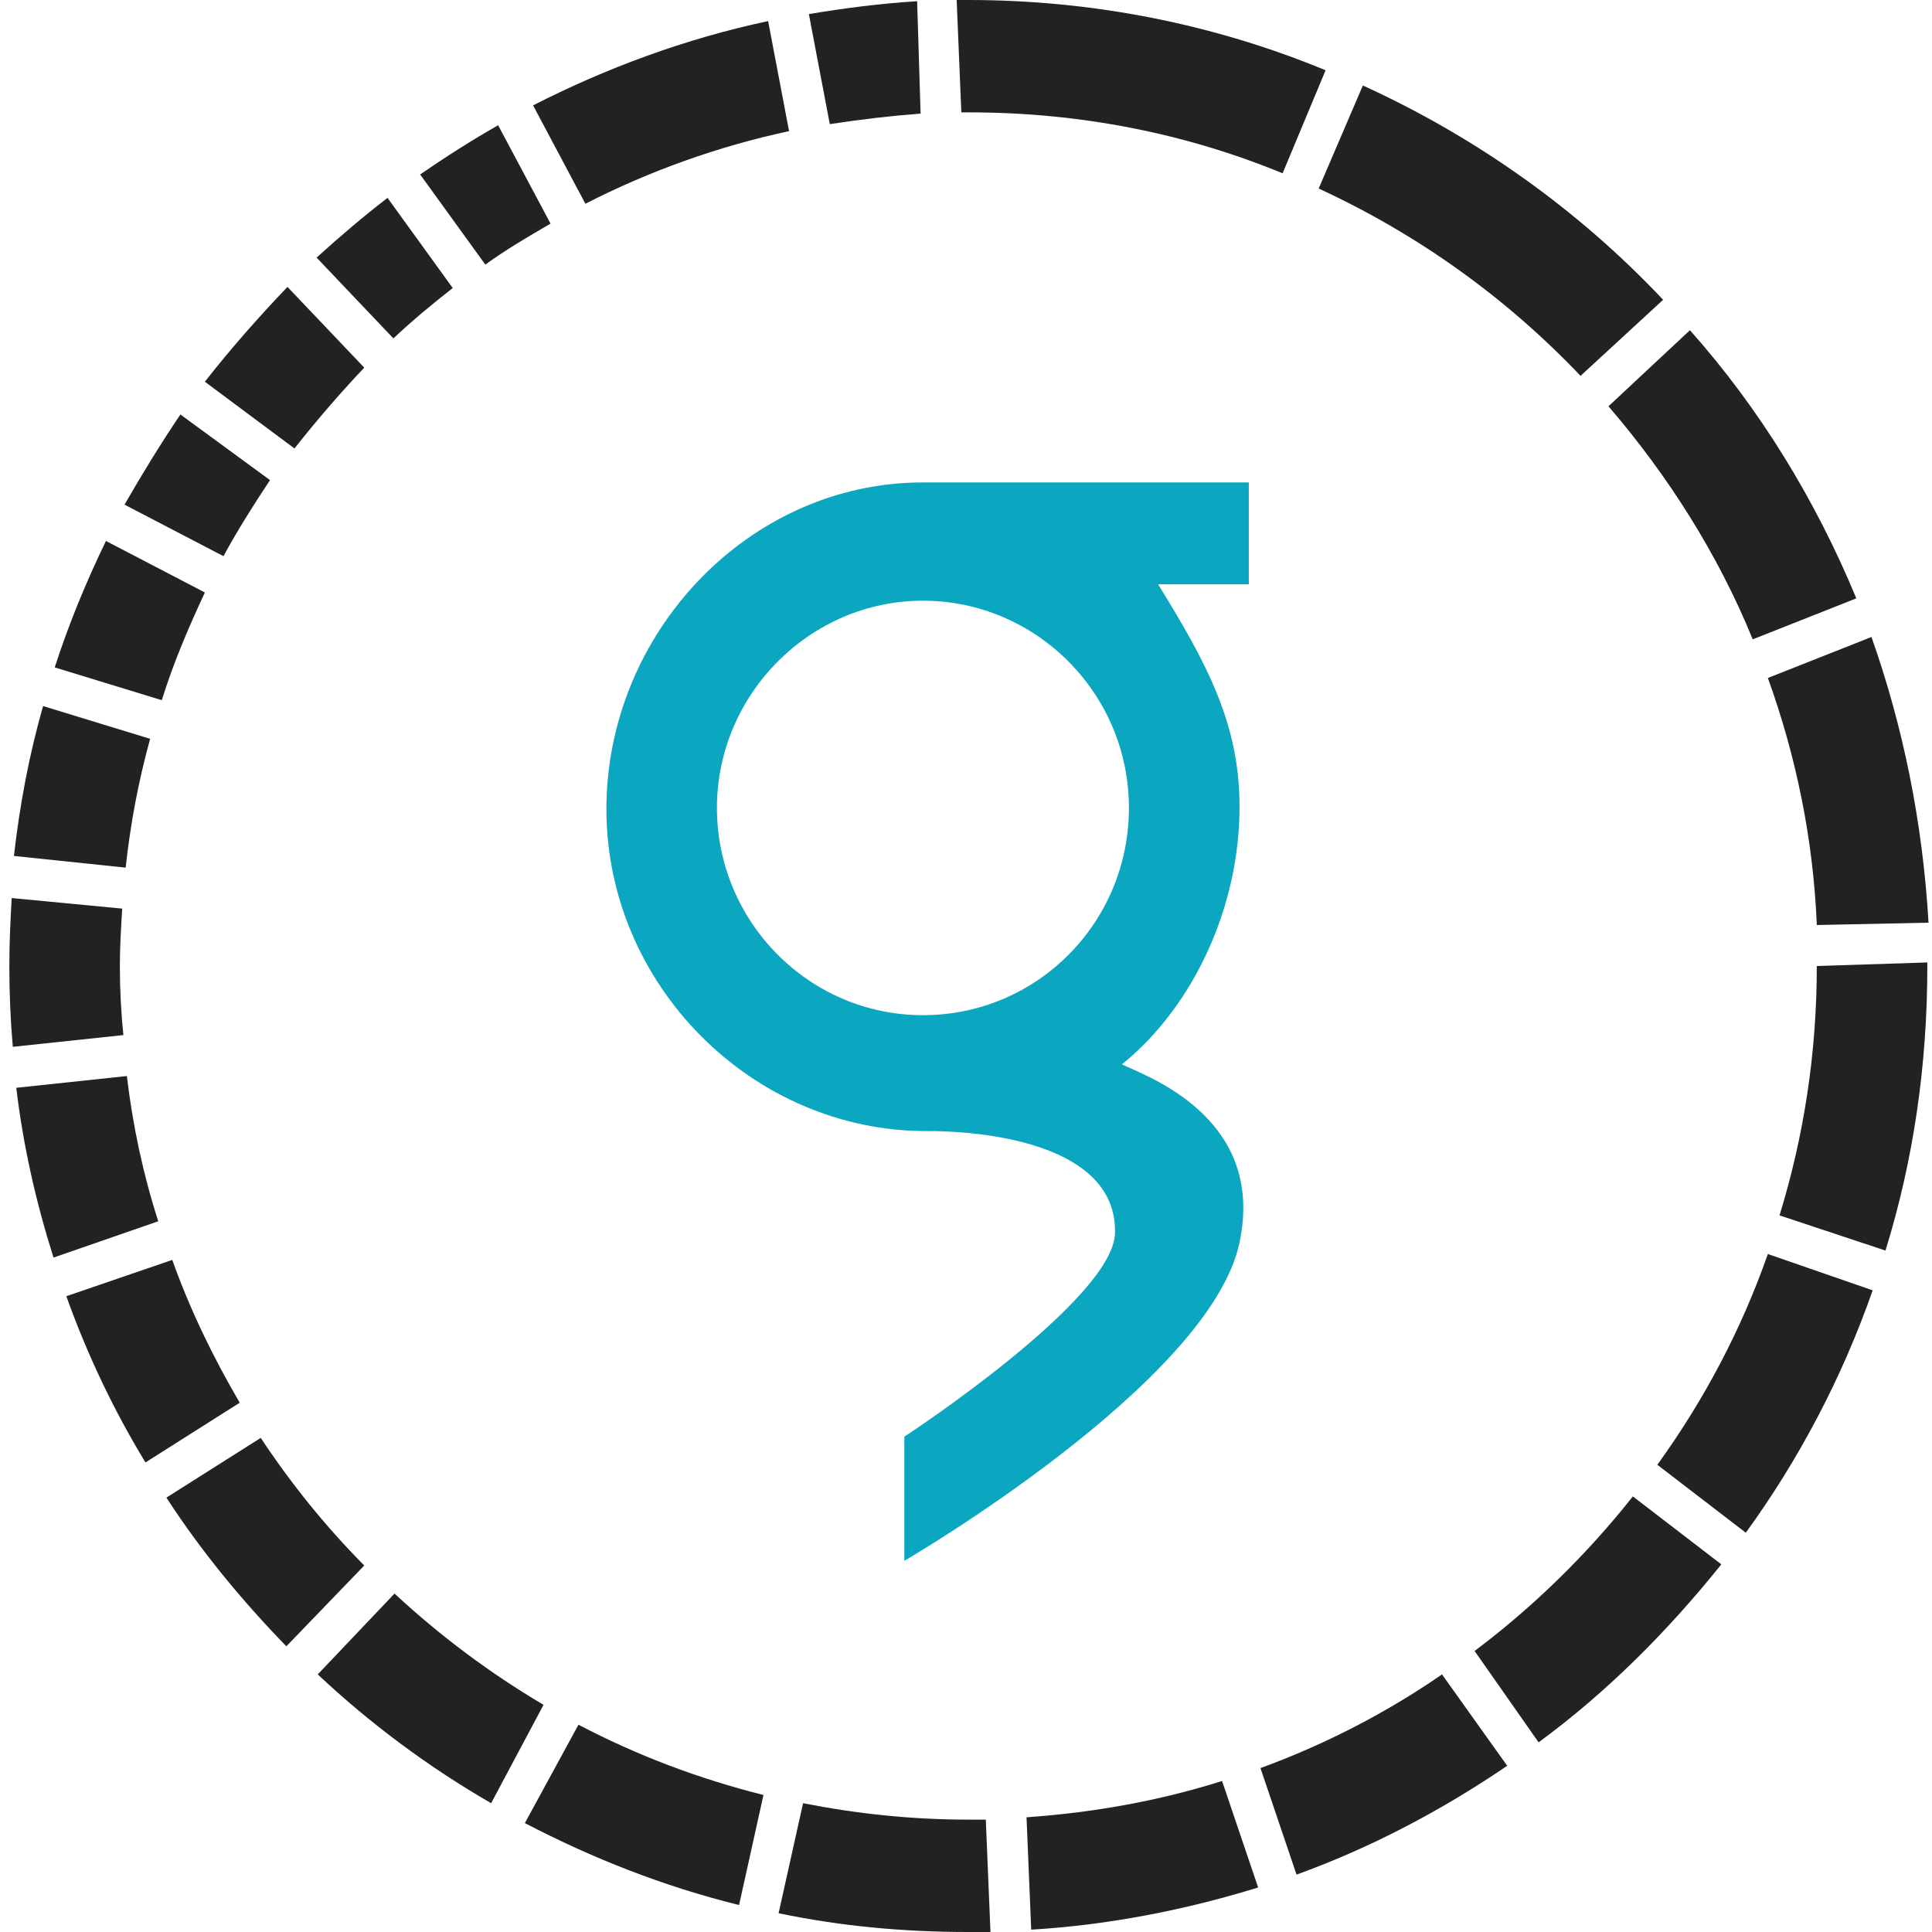 <?xml version="1.0" encoding="UTF-8"?>
<svg width="24px" height="24px" viewBox="0 0 24 24" version="1.1" xmlns="http://www.w3.org/2000/svg" xmlns:xlink="http://www.w3.org/1999/xlink">
    <!-- Generator: sketchtool 55.2 (78181) - https://sketchapp.com -->
    <title>72D35F50-3C3B-488C-B2D2-42032C3FC1EA</title>
    <desc>Created with sketchtool.</desc>
    <g id="main-pages" stroke="none" stroke-width="1" fill="none" fill-rule="evenodd">
        <g id="GPCL_main_burger" transform="translate(-754, -294)">
            <g id="menu" transform="translate(725, 30)">
                <g id="icon_aboutGP" transform="translate(25, 260)">
                    <rect id="mask" stroke="#979797" opacity="0" x="0.5" y="0.5" width="31" height="31"></rect>
                    <g id="shape" transform="translate(4, 4)" fill-rule="nonzero">
                        <path d="M11.465,12.611 C10.048,12.611 8.906,11.447 8.906,10.036 C8.906,8.625 10.063,7.462 11.465,7.462 C12.867,7.462 14.024,8.611 14.024,10.036 C14.024,11.462 12.882,12.611 11.465,12.611 L11.465,12.611 Z M15.513,5.993 L11.465,5.993 C9.296,5.993 7.533,7.869 7.533,10.051 C7.533,12.233 9.34,14.051 11.508,14.051 C11.523,14.051 13.88,13.993 13.851,15.316 C13.836,16.145 11.234,17.847 11.234,17.847 L11.234,19.389 C11.234,19.389 15.036,17.178 15.398,15.433 C15.73,13.862 14.198,13.353 13.937,13.222 C14.834,12.495 15.398,11.258 15.398,10.022 C15.398,9.004 15.007,8.262 14.386,7.258 L15.513,7.258 L15.513,5.993 L15.513,5.993 Z" id="Shape" fill="#0BA6BF"></path>
                        <path d="M4.887,4.204 C5.118,3.985 5.364,3.782 5.624,3.578 L4.814,2.458 C4.511,2.691 4.222,2.938 3.933,3.2 L4.887,4.204 Z" id="Path" fill="#222222"></path>
                        <path d="M6.029,3.287 C6.289,3.098 6.564,2.938 6.839,2.778 L6.188,1.556 C5.855,1.745 5.537,1.949 5.219,2.167 L6.029,3.287 Z" id="Path" fill="#222222"></path>
                        <path d="M3.658,5.571 C3.933,5.222 4.222,4.887 4.525,4.567 L3.571,3.564 C3.21,3.942 2.863,4.335 2.545,4.742 L3.658,5.571 Z" id="Path" fill="#222222"></path>
                        <path d="M1.561,10.778 C1.619,10.24 1.72,9.702 1.865,9.178 L0.535,8.771 C0.361,9.382 0.246,9.993 0.173,10.633 L1.561,10.778 Z" id="Path" fill="#222222"></path>
                        <path d="M2.776,6.909 C2.949,6.589 3.152,6.269 3.354,5.964 L2.241,5.149 C1.995,5.513 1.764,5.891 1.547,6.269 L2.776,6.909 Z" id="Path" fill="#222222"></path>
                        <path d="M2.01,8.698 C2.154,8.233 2.342,7.796 2.545,7.36 L1.316,6.72 C1.07,7.229 0.853,7.753 0.68,8.291 L2.01,8.698 Z" id="Path" fill="#222222"></path>
                        <path d="M7.272,2.531 C8.067,2.124 8.92,1.818 9.802,1.629 L9.542,0.262 C8.516,0.48 7.533,0.844 6.622,1.309 L7.272,2.531 Z" id="Path" fill="#222222"></path>
                        <path d="M20.284,18.589 C19.72,19.302 19.055,19.956 18.318,20.509 L19.113,21.644 C19.966,21.018 20.718,20.262 21.383,19.433 L20.284,18.589 Z" id="Path" fill="#222222"></path>
                        <path d="M10.048,0.175 L10.308,1.542 C10.684,1.484 11.06,1.44 11.436,1.411 L11.393,0.015 C10.93,0.044 10.482,0.102 10.048,0.175" id="Path" fill="#222222"></path>
                        <path d="M22.569,12 C22.569,13.076 22.41,14.109 22.106,15.098 L23.422,15.535 C23.769,14.415 23.942,13.236 23.942,12 C23.942,11.985 23.942,11.971 23.942,11.956 L22.569,12 L22.569,12" id="Path" fill="#222222"></path>
                        <path d="M23.248,7.913 L21.961,8.422 C22.308,9.382 22.525,10.415 22.569,11.491 L23.957,11.462 C23.884,10.211 23.639,9.018 23.248,7.913" id="Path" fill="#222222"></path>
                        <path d="M19.981,5.047 C20.718,5.905 21.34,6.88 21.773,7.942 L23.06,7.433 C22.554,6.211 21.86,5.076 20.993,4.102 L19.981,5.047 Z" id="Path" fill="#222222"></path>
                        <path d="M16.381,2.342 C17.61,2.909 18.708,3.695 19.634,4.669 L20.66,3.724 C19.605,2.604 18.333,1.702 16.93,1.062 L16.381,2.342 Z" id="Path" fill="#222222"></path>
                        <path d="M15.629,23.447 L15.181,22.124 C14.4,22.371 13.59,22.516 12.752,22.575 L12.81,23.971 C13.778,23.913 14.733,23.724 15.629,23.447" id="Path" fill="#222222"></path>
                        <path d="M21.961,15.578 C21.629,16.524 21.166,17.396 20.588,18.196 L21.687,19.04 C22.352,18.124 22.887,17.105 23.263,16.029 L21.961,15.578 Z" id="Path" fill="#222222"></path>
                        <path d="M17.913,20.8 C17.219,21.28 16.453,21.673 15.658,21.964 L16.106,23.287 C17.031,22.953 17.913,22.487 18.723,21.935 L17.913,20.8 Z" id="Path" fill="#222222"></path>
                        <path d="M11.942,1.396 C11.971,1.396 12,1.396 12.043,1.396 C13.417,1.396 14.733,1.658 15.933,2.153 L16.467,0.873 C15.094,0.305 13.59,0 12.029,0 C11.986,0 11.942,0 11.884,0 L11.942,1.396 Z" id="Path" fill="#222222"></path>
                        <path d="M1.489,12 C1.489,11.753 1.504,11.52 1.518,11.287 L0.145,11.156 C0.13,11.433 0.116,11.709 0.116,12 C0.116,12.335 0.13,12.669 0.159,13.004 L1.533,12.858 C1.504,12.582 1.489,12.291 1.489,12" id="Path" fill="#222222"></path>
                        <path d="M12.246,22.604 C12.173,22.604 12.101,22.604 12.029,22.604 C11.32,22.604 10.641,22.531 9.976,22.4 L9.672,23.767 C10.439,23.927 11.219,24 12.029,24 C12.13,24 12.217,24 12.304,24 L12.246,22.604 Z" id="Path" fill="#222222"></path>
                        <path d="M1.966,15.171 C1.778,14.589 1.648,13.978 1.576,13.367 L0.202,13.513 C0.289,14.24 0.448,14.938 0.665,15.622 L1.966,15.171 Z" id="Path" fill="#222222"></path>
                        <path d="M2.978,17.425 C2.646,16.858 2.357,16.262 2.14,15.651 L0.824,16.102 C1.084,16.829 1.417,17.527 1.807,18.167 L2.978,17.425 Z" id="Path" fill="#222222"></path>
                        <path d="M6.752,21.178 C6.087,20.785 5.465,20.32 4.901,19.796 L3.947,20.8 C4.598,21.411 5.32,21.949 6.101,22.4 L6.752,21.178 Z" id="Path" fill="#222222"></path>
                        <path d="M4.525,19.447 C4.048,18.967 3.614,18.429 3.239,17.862 L2.067,18.604 C2.501,19.273 3.007,19.884 3.557,20.451 L4.525,19.447 Z" id="Path" fill="#222222"></path>
                        <path d="M9.484,22.298 C8.675,22.095 7.908,21.804 7.186,21.425 L6.52,22.647 C7.359,23.084 8.241,23.433 9.181,23.665 L9.484,22.298 Z" id="Path" fill="#222222"></path>
                    </g>
                </g>
            </g>
        </g>
    </g>
</svg>